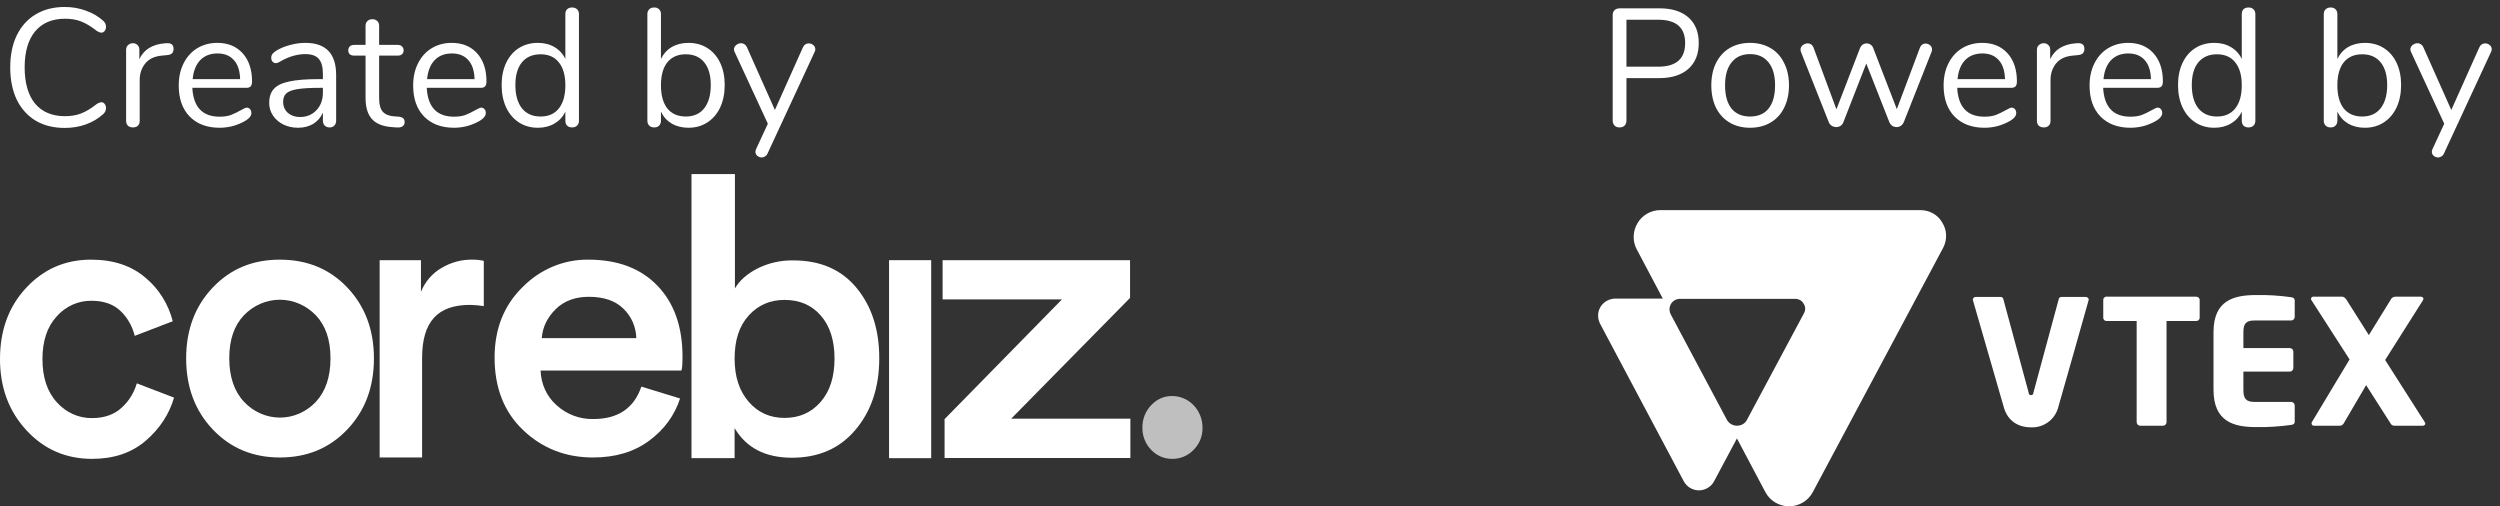 <svg width="158" height="32" viewBox="0 0 158 32" fill="none" xmlns="http://www.w3.org/2000/svg">
<rect x="0" y="0" width="158" height="32" fill="#333333" stroke="none"/>
<path d="M4.092 8.085C3.385 8.085 2.774 7.933 2.258 7.629C1.742 7.318 1.343 6.876 1.06 6.304C0.785 5.724 0.647 5.042 0.647 4.258C0.647 3.48 0.785 2.805 1.06 2.233C1.343 1.653 1.742 1.211 2.258 0.907C2.774 0.597 3.385 0.441 4.092 0.441C4.566 0.441 5.011 0.519 5.428 0.674C5.852 0.823 6.22 1.038 6.531 1.321C6.644 1.427 6.7 1.551 6.7 1.692C6.7 1.791 6.672 1.879 6.615 1.957C6.559 2.028 6.492 2.063 6.414 2.063C6.329 2.063 6.227 2.024 6.107 1.946C5.746 1.664 5.417 1.466 5.121 1.353C4.831 1.24 4.495 1.183 4.113 1.183C3.294 1.183 2.661 1.452 2.216 1.989C1.778 2.519 1.558 3.275 1.558 4.258C1.558 5.247 1.778 6.01 2.216 6.548C2.661 7.078 3.294 7.343 4.113 7.343C4.488 7.343 4.824 7.286 5.121 7.173C5.417 7.06 5.746 6.862 6.107 6.579C6.227 6.502 6.329 6.463 6.414 6.463C6.492 6.463 6.559 6.498 6.615 6.569C6.672 6.639 6.7 6.728 6.7 6.834C6.7 6.975 6.644 7.099 6.531 7.205C6.22 7.488 5.852 7.707 5.428 7.862C5.011 8.011 4.566 8.085 4.092 8.085ZM10.525 2.731C10.822 2.71 10.97 2.83 10.97 3.091C10.97 3.205 10.938 3.296 10.875 3.367C10.811 3.431 10.702 3.47 10.546 3.484L10.228 3.515C9.754 3.558 9.401 3.728 9.168 4.024C8.942 4.314 8.829 4.657 8.829 5.053V7.629C8.829 7.77 8.79 7.876 8.712 7.947C8.634 8.018 8.532 8.053 8.405 8.053C8.277 8.053 8.171 8.018 8.086 7.947C8.009 7.869 7.97 7.763 7.97 7.629V3.155C7.97 3.021 8.012 2.918 8.097 2.848C8.182 2.77 8.284 2.731 8.405 2.731C8.518 2.731 8.613 2.77 8.691 2.848C8.769 2.918 8.807 3.017 8.807 3.144V3.738C8.956 3.427 9.164 3.19 9.433 3.028C9.709 2.865 10.023 2.77 10.377 2.742L10.525 2.731ZM15.601 6.802C15.678 6.802 15.746 6.834 15.802 6.897C15.859 6.961 15.887 7.042 15.887 7.141C15.887 7.318 15.763 7.481 15.516 7.629C15.261 7.777 14.993 7.89 14.71 7.968C14.427 8.039 14.152 8.074 13.883 8.074C13.085 8.074 12.452 7.837 11.986 7.364C11.526 6.89 11.296 6.237 11.296 5.403C11.296 4.873 11.399 4.406 11.604 4.003C11.809 3.593 12.095 3.275 12.463 3.049C12.837 2.823 13.261 2.71 13.735 2.71C14.406 2.71 14.94 2.929 15.336 3.367C15.731 3.805 15.929 4.399 15.929 5.148C15.929 5.29 15.901 5.392 15.845 5.456C15.788 5.519 15.696 5.551 15.569 5.551H12.155C12.219 6.767 12.795 7.375 13.883 7.375C14.159 7.375 14.396 7.339 14.594 7.268C14.791 7.191 15.003 7.088 15.23 6.961C15.413 6.855 15.537 6.802 15.601 6.802ZM13.745 3.378C13.293 3.378 12.929 3.519 12.653 3.802C12.385 4.084 12.226 4.484 12.176 5H15.177C15.162 4.477 15.032 4.077 14.784 3.802C14.537 3.519 14.191 3.378 13.745 3.378ZM19.304 2.71C20.598 2.71 21.244 3.388 21.244 4.745V7.629C21.244 7.756 21.206 7.859 21.128 7.936C21.057 8.014 20.958 8.053 20.831 8.053C20.704 8.053 20.601 8.014 20.523 7.936C20.446 7.859 20.407 7.756 20.407 7.629V7.12C20.273 7.424 20.068 7.661 19.792 7.83C19.516 7.993 19.198 8.074 18.838 8.074C18.506 8.074 18.198 8.007 17.916 7.873C17.64 7.738 17.421 7.551 17.258 7.311C17.096 7.071 17.014 6.806 17.014 6.516C17.014 6.127 17.113 5.827 17.311 5.615C17.509 5.396 17.834 5.24 18.287 5.148C18.739 5.049 19.368 5 20.174 5H20.407V4.65C20.407 4.226 20.319 3.915 20.142 3.717C19.972 3.519 19.693 3.42 19.304 3.42C18.824 3.42 18.336 3.551 17.841 3.812C17.65 3.933 17.516 3.993 17.438 3.993C17.354 3.993 17.283 3.961 17.226 3.897C17.17 3.834 17.142 3.752 17.142 3.653C17.142 3.554 17.17 3.47 17.226 3.399C17.29 3.321 17.389 3.243 17.523 3.166C17.771 3.024 18.05 2.915 18.361 2.837C18.679 2.752 18.993 2.71 19.304 2.71ZM18.954 7.396C19.378 7.396 19.725 7.254 19.993 6.972C20.269 6.682 20.407 6.311 20.407 5.858V5.551H20.216C19.594 5.551 19.12 5.579 18.795 5.636C18.47 5.685 18.237 5.774 18.096 5.901C17.961 6.021 17.894 6.201 17.894 6.442C17.894 6.717 17.993 6.947 18.191 7.131C18.396 7.307 18.651 7.396 18.954 7.396ZM25.202 7.375C25.449 7.396 25.573 7.509 25.573 7.714C25.573 7.834 25.527 7.926 25.435 7.989C25.35 8.046 25.219 8.067 25.043 8.053L24.756 8.032C24.191 7.989 23.774 7.82 23.505 7.523C23.237 7.226 23.103 6.777 23.103 6.177V3.515H22.392C22.272 3.515 22.177 3.487 22.106 3.431C22.042 3.367 22.011 3.286 22.011 3.187C22.011 3.081 22.042 2.996 22.106 2.932C22.177 2.869 22.272 2.837 22.392 2.837H23.103V1.639C23.103 1.505 23.142 1.402 23.219 1.332C23.297 1.254 23.403 1.215 23.537 1.215C23.665 1.215 23.767 1.254 23.845 1.332C23.922 1.402 23.961 1.505 23.961 1.639V2.837H25.138C25.251 2.837 25.34 2.869 25.403 2.932C25.474 2.996 25.509 3.081 25.509 3.187C25.509 3.286 25.474 3.367 25.403 3.431C25.34 3.487 25.251 3.515 25.138 3.515H23.961V6.219C23.961 6.608 24.039 6.89 24.195 7.067C24.357 7.237 24.597 7.332 24.916 7.353L25.202 7.375ZM30.416 6.802C30.494 6.802 30.561 6.834 30.617 6.897C30.674 6.961 30.702 7.042 30.702 7.141C30.702 7.318 30.579 7.481 30.331 7.629C30.077 7.777 29.808 7.89 29.526 7.968C29.243 8.039 28.967 8.074 28.699 8.074C27.9 8.074 27.267 7.837 26.801 7.364C26.341 6.89 26.112 6.237 26.112 5.403C26.112 4.873 26.214 4.406 26.419 4.003C26.624 3.593 26.91 3.275 27.278 3.049C27.653 2.823 28.077 2.71 28.55 2.71C29.222 2.71 29.755 2.929 30.151 3.367C30.547 3.805 30.745 4.399 30.745 5.148C30.745 5.29 30.716 5.392 30.66 5.456C30.603 5.519 30.512 5.551 30.384 5.551H26.971C27.034 6.767 27.61 7.375 28.699 7.375C28.974 7.375 29.211 7.339 29.409 7.268C29.607 7.191 29.819 7.088 30.045 6.961C30.229 6.855 30.352 6.802 30.416 6.802ZM28.561 3.378C28.108 3.378 27.744 3.519 27.469 3.802C27.2 4.084 27.041 4.484 26.992 5H29.992C29.978 4.477 29.847 4.077 29.6 3.802C29.352 3.519 29.006 3.378 28.561 3.378ZM36.155 0.473C36.289 0.473 36.395 0.512 36.473 0.589C36.551 0.667 36.59 0.766 36.59 0.886V7.629C36.59 7.756 36.551 7.859 36.473 7.936C36.395 8.014 36.289 8.053 36.155 8.053C36.021 8.053 35.915 8.014 35.837 7.936C35.767 7.859 35.731 7.756 35.731 7.629V7.056C35.576 7.382 35.346 7.632 35.042 7.809C34.745 7.986 34.395 8.074 33.992 8.074C33.54 8.074 33.141 7.961 32.794 7.735C32.448 7.509 32.18 7.194 31.989 6.791C31.798 6.381 31.703 5.908 31.703 5.371C31.703 4.841 31.798 4.374 31.989 3.971C32.18 3.569 32.448 3.258 32.794 3.038C33.141 2.819 33.54 2.71 33.992 2.71C34.395 2.71 34.745 2.798 35.042 2.975C35.346 3.152 35.576 3.402 35.731 3.728V0.886C35.731 0.759 35.767 0.66 35.837 0.589C35.915 0.512 36.021 0.473 36.155 0.473ZM34.162 7.364C34.664 7.364 35.049 7.194 35.318 6.855C35.593 6.509 35.731 6.021 35.731 5.392C35.731 4.763 35.593 4.279 35.318 3.94C35.049 3.6 34.664 3.431 34.162 3.431C33.66 3.431 33.268 3.6 32.985 3.94C32.71 4.279 32.572 4.756 32.572 5.371C32.572 6 32.71 6.491 32.985 6.844C33.268 7.191 33.66 7.364 34.162 7.364ZM43.511 2.71C43.963 2.71 44.363 2.819 44.709 3.038C45.055 3.258 45.324 3.569 45.515 3.971C45.706 4.374 45.801 4.841 45.801 5.371C45.801 5.908 45.706 6.381 45.515 6.791C45.324 7.194 45.055 7.509 44.709 7.735C44.363 7.961 43.963 8.074 43.511 8.074C43.108 8.074 42.755 7.986 42.451 7.809C42.154 7.632 41.928 7.382 41.772 7.056V7.629C41.772 7.756 41.733 7.859 41.656 7.936C41.585 8.014 41.483 8.053 41.348 8.053C41.214 8.053 41.108 8.014 41.03 7.936C40.953 7.859 40.914 7.756 40.914 7.629V0.886C40.914 0.766 40.953 0.667 41.03 0.589C41.108 0.512 41.214 0.473 41.348 0.473C41.483 0.473 41.585 0.512 41.656 0.589C41.733 0.66 41.772 0.759 41.772 0.886V3.728C41.928 3.402 42.154 3.152 42.451 2.975C42.755 2.798 43.108 2.71 43.511 2.71ZM43.342 7.364C43.843 7.364 44.232 7.191 44.508 6.844C44.783 6.491 44.921 6 44.921 5.371C44.921 4.756 44.783 4.279 44.508 3.94C44.232 3.6 43.843 3.431 43.342 3.431C42.84 3.431 42.451 3.6 42.175 3.94C41.907 4.279 41.772 4.763 41.772 5.392C41.772 6.021 41.907 6.509 42.175 6.855C42.451 7.194 42.84 7.364 43.342 7.364ZM50.743 2.996C50.821 2.826 50.945 2.742 51.114 2.742C51.22 2.742 51.316 2.777 51.401 2.848C51.485 2.918 51.528 3.007 51.528 3.113C51.528 3.176 51.514 3.233 51.485 3.282L48.506 9.707C48.471 9.785 48.418 9.845 48.347 9.887C48.284 9.93 48.217 9.951 48.146 9.951C48.04 9.951 47.944 9.915 47.86 9.845C47.782 9.781 47.743 9.696 47.743 9.59C47.743 9.534 47.757 9.477 47.785 9.421L48.528 7.82L46.428 3.282C46.4 3.233 46.386 3.18 46.386 3.123C46.386 3.017 46.432 2.925 46.524 2.848C46.623 2.77 46.729 2.731 46.842 2.731C46.913 2.731 46.98 2.752 47.043 2.795C47.114 2.837 47.167 2.897 47.202 2.975L48.973 6.95L50.743 2.996Z" fill="white"/>
<path d="M58.851 28.956H56.188V16.443H58.851V28.956Z" fill="white"/>
<path d="M5.779 19.009C5.367 19.003 4.959 19.087 4.58 19.258C4.202 19.428 3.861 19.68 3.581 19.998C2.982 20.65 2.683 21.552 2.683 22.694C2.683 23.836 2.982 24.76 3.591 25.423C3.876 25.744 4.221 25.999 4.605 26.171C4.989 26.344 5.403 26.43 5.82 26.423C6.604 26.423 7.234 26.195 7.708 25.749C8.15 25.344 8.475 24.817 8.647 24.227L11 25.13C10.691 26.184 10.092 27.097 9.205 27.858C8.317 28.619 7.192 29 5.82 29C4.169 29 2.786 28.402 1.672 27.195C0.557 25.988 0 24.488 0 22.694C0 20.878 0.547 19.378 1.651 18.193C2.755 17.008 4.117 16.41 5.758 16.41C7.161 16.41 8.307 16.791 9.194 17.552C10.036 18.248 10.64 19.213 10.918 20.302L8.513 21.226C8.369 20.624 8.06 20.08 7.626 19.661C7.173 19.226 6.564 19.009 5.779 19.009Z" fill="white"/>
<path d="M15.418 25.39C15.714 25.707 16.067 25.958 16.457 26.13C16.846 26.302 17.264 26.391 17.686 26.392C18.108 26.393 18.526 26.306 18.916 26.136C19.306 25.966 19.66 25.716 19.958 25.401C20.577 24.738 20.887 23.825 20.887 22.64C20.887 21.476 20.577 20.574 19.958 19.922C19.352 19.295 18.537 18.943 17.688 18.943C16.839 18.943 16.023 19.295 15.418 19.922C14.799 20.574 14.489 21.476 14.489 22.64C14.489 23.803 14.799 24.727 15.418 25.39ZM17.688 16.41C19.411 16.41 20.835 16.997 21.95 18.171C23.064 19.346 23.632 20.835 23.632 22.651C23.632 24.466 23.075 25.956 21.95 27.141C20.825 28.326 19.411 28.913 17.688 28.913C15.985 28.913 14.572 28.326 13.447 27.141C12.322 25.956 11.765 24.455 11.765 22.651C11.765 20.846 12.322 19.356 13.447 18.171C14.572 16.986 15.975 16.41 17.688 16.41Z" fill="white"/>
<path d="M30.576 16.486V19.346C30.286 19.299 29.993 19.273 29.699 19.269C27.677 19.269 26.676 20.313 26.676 22.629V28.913H23.993V16.443H26.604V18.443C26.86 17.813 27.306 17.29 27.873 16.954C28.477 16.584 29.166 16.396 29.864 16.41C30.104 16.408 30.343 16.433 30.576 16.486Z" fill="white"/>
<path d="M34.24 21.368H40.215C40.205 21.016 40.128 20.67 39.988 20.35C39.848 20.031 39.647 19.744 39.399 19.509C38.894 19.009 38.161 18.758 37.212 18.758C36.345 18.758 35.643 19.019 35.117 19.541C34.591 20.063 34.291 20.676 34.24 21.368ZM40.534 24.434L42.98 25.184C42.629 26.26 41.979 27.152 41.019 27.858C40.06 28.565 38.883 28.913 37.48 28.913C35.746 28.913 34.281 28.337 33.074 27.195C31.866 26.054 31.258 24.521 31.258 22.596C31.258 20.791 31.846 19.302 33.022 18.15C34.137 17.016 35.631 16.391 37.181 16.41C39.048 16.41 40.503 16.965 41.556 18.063C42.608 19.161 43.134 20.65 43.134 22.524C43.134 23.025 43.113 23.318 43.062 23.416H34.166C34.178 23.837 34.273 24.25 34.448 24.629C34.622 25.007 34.871 25.343 35.178 25.612C35.82 26.192 36.643 26.502 37.489 26.482C39.048 26.488 40.07 25.804 40.534 24.434Z" fill="white"/>
<path d="M46.427 28.956H43.702V11H46.447V18.23C46.736 17.73 47.211 17.306 47.871 16.969C48.58 16.616 49.357 16.441 50.141 16.458C51.844 16.458 53.175 17.034 54.135 18.197C55.095 19.361 55.569 20.839 55.569 22.644C55.569 24.482 55.064 25.982 54.063 27.167C53.062 28.352 51.72 28.928 50.049 28.928C48.377 28.928 47.169 28.308 46.427 27.058V28.956ZM51.865 25.401C52.453 24.727 52.742 23.814 52.742 22.662C52.742 21.509 52.453 20.607 51.875 19.944C51.297 19.28 50.534 18.954 49.584 18.954C48.666 18.954 47.913 19.28 47.314 19.944C46.715 20.607 46.427 21.509 46.427 22.662C46.427 23.814 46.726 24.706 47.314 25.39C47.902 26.075 48.666 26.412 49.584 26.412C50.523 26.412 51.276 26.075 51.865 25.401Z" fill="white"/>
<path d="M71.44 28.946H59.697V26.488L67.116 18.922H59.573V16.443H71.419V18.828L63.907 26.46H71.44V28.95V28.946Z" fill="white"/>
<path d="M72.75 28.425C72.572 28.243 72.431 28.025 72.337 27.785C72.242 27.544 72.196 27.285 72.2 27.025C72.196 26.764 72.242 26.503 72.337 26.261C72.431 26.019 72.572 25.799 72.75 25.615C72.922 25.425 73.13 25.274 73.361 25.174C73.591 25.073 73.84 25.024 74.09 25.03C74.596 25.03 75.082 25.241 75.44 25.615C75.798 25.989 75.999 26.496 75.999 27.025C76.005 27.287 75.959 27.546 75.862 27.788C75.766 28.029 75.622 28.246 75.44 28.425C75.263 28.611 75.053 28.757 74.821 28.856C74.589 28.955 74.34 29.003 74.09 29C73.841 29.004 73.594 28.956 73.363 28.857C73.133 28.758 72.924 28.611 72.75 28.425Z" fill="#BFBFBF"/>
<path d="M138.796 20.289H136.925V26.683C136.925 26.803 136.822 26.905 136.702 26.905H135.26C135.14 26.905 135.037 26.803 135.037 26.683V20.289H133.15C133.098 20.289 133.029 20.272 132.995 20.237C132.961 20.203 132.926 20.152 132.926 20.084V18.955C132.926 18.904 132.944 18.835 132.995 18.801C133.029 18.767 133.098 18.733 133.15 18.75H138.796C138.916 18.75 139.019 18.835 139.019 18.955V20.084C139.019 20.203 138.916 20.289 138.796 20.289Z" fill="white"/>
<path d="M144.803 26.854C144.065 26.956 143.31 27.008 142.572 26.991C141.147 26.991 139.894 26.632 139.894 24.631V20.99C139.894 18.989 141.164 18.647 142.589 18.647C143.327 18.63 144.065 18.682 144.803 18.784C144.957 18.801 145.026 18.87 145.026 19.006V20.032C145.026 20.152 144.923 20.255 144.803 20.255H142.486C141.971 20.255 141.782 20.425 141.782 21.007V21.998H144.717C144.837 21.998 144.94 22.101 144.94 22.221V23.264C144.94 23.383 144.837 23.486 144.717 23.486H141.782V24.648C141.782 25.213 141.971 25.401 142.486 25.401H144.803C144.923 25.401 145.026 25.503 145.026 25.623V26.649C145.026 26.768 144.957 26.837 144.803 26.854Z" fill="white"/>
<path d="M153.109 26.905H151.359C151.239 26.922 151.118 26.854 151.067 26.734L149.539 24.341L148.166 26.683C148.098 26.82 148.012 26.905 147.892 26.905H146.261C146.227 26.905 146.176 26.905 146.141 26.871C146.107 26.837 146.09 26.803 146.09 26.751C146.09 26.717 146.107 26.7 146.107 26.683L148.493 22.716L146.073 18.955C146.056 18.938 146.056 18.904 146.056 18.887C146.056 18.801 146.141 18.733 146.227 18.75H148.029C148.149 18.75 148.235 18.853 148.304 18.955L149.711 21.178L151.084 18.955C151.136 18.835 151.239 18.767 151.359 18.75H152.989C153.075 18.75 153.161 18.801 153.161 18.887C153.161 18.904 153.144 18.938 153.144 18.955L150.741 22.751L153.247 26.683C153.264 26.717 153.281 26.751 153.281 26.785C153.264 26.854 153.212 26.905 153.109 26.905Z" fill="white"/>
<path d="M130.283 18.767C130.198 18.767 130.129 18.818 130.112 18.904L128.516 24.802C128.499 24.922 128.464 24.973 128.361 24.973C128.258 24.973 128.224 24.922 128.207 24.802L126.611 18.904C126.594 18.818 126.525 18.767 126.439 18.767H124.86C124.809 18.767 124.757 18.784 124.723 18.835C124.689 18.87 124.671 18.921 124.689 18.972C124.689 18.972 126.645 25.743 126.662 25.811C126.92 26.614 127.555 27.008 128.361 27.008C129.134 27.042 129.837 26.546 130.06 25.811C130.095 25.726 132 18.972 132 18.972C132.017 18.921 132 18.87 131.965 18.835C131.931 18.801 131.879 18.767 131.828 18.767H130.283Z" fill="white"/>
<path d="M121.359 13.279H104.935C104.334 13.279 103.785 13.604 103.493 14.1C103.184 14.613 103.167 15.245 103.442 15.758L105.089 18.87H102.103C101.725 18.87 101.365 19.058 101.159 19.383C100.953 19.707 100.953 20.118 101.125 20.46L106.411 30.41C106.599 30.769 106.977 30.991 107.372 30.991C107.767 30.991 108.144 30.769 108.333 30.41L109.775 27.709L111.577 31.111C111.868 31.658 112.452 32 113.07 32C113.687 32 114.271 31.658 114.563 31.111L122.801 15.673C123.075 15.16 123.058 14.544 122.749 14.066C122.475 13.57 121.943 13.279 121.359 13.279ZM114.014 19.793L110.41 26.529C110.289 26.768 110.049 26.905 109.775 26.905C109.5 26.905 109.26 26.751 109.139 26.529L105.587 19.861C105.484 19.656 105.484 19.417 105.604 19.212C105.724 19.006 105.947 18.887 106.17 18.887H113.447C113.67 18.887 113.876 18.989 113.979 19.177C114.117 19.366 114.117 19.605 114.014 19.793Z" fill="white"/>
<path d="M102.357 8.053C102.223 8.053 102.117 8.014 102.039 7.936C101.961 7.852 101.922 7.742 101.922 7.608V0.95C101.922 0.823 101.961 0.72 102.039 0.642C102.124 0.565 102.233 0.526 102.368 0.526H104.88C105.665 0.526 106.273 0.717 106.704 1.098C107.142 1.48 107.361 2.021 107.361 2.72C107.361 3.42 107.142 3.964 106.704 4.353C106.265 4.742 105.658 4.936 104.88 4.936H102.792V7.608C102.792 7.742 102.753 7.852 102.675 7.936C102.597 8.014 102.491 8.053 102.357 8.053ZM104.795 4.215C105.933 4.215 106.502 3.717 106.502 2.72C106.502 1.738 105.933 1.247 104.795 1.247H102.792V4.215H104.795ZM110.604 8.074C110.116 8.074 109.685 7.965 109.311 7.746C108.943 7.526 108.657 7.215 108.452 6.813C108.254 6.403 108.155 5.929 108.155 5.392C108.155 4.855 108.254 4.385 108.452 3.982C108.657 3.572 108.943 3.258 109.311 3.038C109.685 2.819 110.116 2.71 110.604 2.71C111.092 2.71 111.523 2.819 111.898 3.038C112.272 3.258 112.558 3.572 112.756 3.982C112.961 4.385 113.064 4.855 113.064 5.392C113.064 5.929 112.961 6.403 112.756 6.813C112.558 7.215 112.272 7.526 111.898 7.746C111.523 7.965 111.092 8.074 110.604 8.074ZM110.604 7.364C111.113 7.364 111.502 7.198 111.77 6.866C112.046 6.526 112.184 6.035 112.184 5.392C112.184 4.763 112.046 4.279 111.77 3.94C111.495 3.593 111.106 3.42 110.604 3.42C110.102 3.42 109.714 3.593 109.438 3.94C109.162 4.279 109.024 4.763 109.024 5.392C109.024 6.028 109.159 6.516 109.427 6.855C109.703 7.194 110.095 7.364 110.604 7.364ZM121.342 3.007C121.412 2.837 121.529 2.752 121.692 2.752C121.798 2.752 121.893 2.788 121.978 2.858C122.063 2.929 122.105 3.017 122.105 3.123C122.105 3.173 122.094 3.226 122.073 3.282L120.313 7.735C120.271 7.827 120.207 7.901 120.123 7.958C120.045 8.007 119.956 8.032 119.858 8.032C119.766 8.032 119.677 8.007 119.592 7.958C119.515 7.901 119.455 7.827 119.412 7.735L117.949 4.014L116.497 7.735C116.461 7.827 116.401 7.901 116.317 7.958C116.232 8.007 116.14 8.032 116.041 8.032C115.949 8.032 115.861 8.007 115.776 7.958C115.691 7.901 115.627 7.827 115.585 7.735L113.825 3.293C113.804 3.236 113.793 3.187 113.793 3.144C113.793 3.031 113.839 2.936 113.931 2.858C114.03 2.78 114.136 2.742 114.249 2.742C114.419 2.742 114.539 2.826 114.61 2.996L116.062 6.908L117.557 3.028C117.599 2.936 117.656 2.865 117.727 2.816C117.804 2.766 117.886 2.742 117.97 2.742C118.062 2.742 118.144 2.766 118.214 2.816C118.292 2.865 118.349 2.936 118.384 3.028L119.879 6.897L121.342 3.007ZM127.14 6.802C127.218 6.802 127.285 6.834 127.342 6.897C127.398 6.961 127.426 7.042 127.426 7.141C127.426 7.318 127.303 7.481 127.055 7.629C126.801 7.777 126.532 7.89 126.25 7.968C125.967 8.039 125.691 8.074 125.423 8.074C124.624 8.074 123.992 7.837 123.525 7.364C123.066 6.89 122.836 6.237 122.836 5.403C122.836 4.873 122.938 4.406 123.143 4.003C123.348 3.593 123.635 3.275 124.002 3.049C124.377 2.823 124.801 2.71 125.274 2.71C125.946 2.71 126.479 2.929 126.875 3.367C127.271 3.805 127.469 4.399 127.469 5.148C127.469 5.29 127.441 5.392 127.384 5.456C127.327 5.519 127.236 5.551 127.108 5.551H123.695C123.758 6.767 124.334 7.375 125.423 7.375C125.698 7.375 125.935 7.339 126.133 7.268C126.331 7.191 126.543 7.088 126.769 6.961C126.953 6.855 127.077 6.802 127.14 6.802ZM125.285 3.378C124.833 3.378 124.469 3.519 124.193 3.802C123.924 4.084 123.765 4.484 123.716 5H126.716C126.702 4.477 126.571 4.077 126.324 3.802C126.076 3.519 125.73 3.378 125.285 3.378ZM131.289 2.731C131.586 2.71 131.734 2.83 131.734 3.091C131.734 3.205 131.703 3.296 131.639 3.367C131.575 3.431 131.466 3.47 131.31 3.484L130.992 3.515C130.519 3.558 130.165 3.728 129.932 4.024C129.706 4.314 129.593 4.657 129.593 5.053V7.629C129.593 7.77 129.554 7.876 129.476 7.947C129.398 8.018 129.296 8.053 129.169 8.053C129.042 8.053 128.936 8.018 128.851 7.947C128.773 7.869 128.734 7.763 128.734 7.629V3.155C128.734 3.021 128.776 2.918 128.861 2.848C128.946 2.77 129.049 2.731 129.169 2.731C129.282 2.731 129.377 2.77 129.455 2.848C129.533 2.918 129.572 3.017 129.572 3.144V3.738C129.72 3.427 129.929 3.19 130.197 3.028C130.473 2.865 130.787 2.77 131.141 2.742L131.289 2.731ZM136.365 6.802C136.443 6.802 136.51 6.834 136.566 6.897C136.623 6.961 136.651 7.042 136.651 7.141C136.651 7.318 136.527 7.481 136.28 7.629C136.026 7.777 135.757 7.89 135.474 7.968C135.192 8.039 134.916 8.074 134.647 8.074C133.849 8.074 133.216 7.837 132.75 7.364C132.29 6.89 132.061 6.237 132.061 5.403C132.061 4.873 132.163 4.406 132.368 4.003C132.573 3.593 132.859 3.275 133.227 3.049C133.601 2.823 134.025 2.71 134.499 2.71C135.17 2.71 135.704 2.929 136.1 3.367C136.496 3.805 136.694 4.399 136.694 5.148C136.694 5.29 136.665 5.392 136.609 5.456C136.552 5.519 136.46 5.551 136.333 5.551H132.919C132.983 6.767 133.559 7.375 134.647 7.375C134.923 7.375 135.16 7.339 135.358 7.268C135.556 7.191 135.768 7.088 135.994 6.961C136.178 6.855 136.301 6.802 136.365 6.802ZM134.51 3.378C134.057 3.378 133.693 3.519 133.418 3.802C133.149 4.084 132.99 4.484 132.941 5H135.941C135.927 4.477 135.796 4.077 135.549 3.802C135.301 3.519 134.955 3.378 134.51 3.378ZM142.104 0.473C142.238 0.473 142.344 0.512 142.422 0.589C142.5 0.667 142.539 0.766 142.539 0.886V7.629C142.539 7.756 142.5 7.859 142.422 7.936C142.344 8.014 142.238 8.053 142.104 8.053C141.97 8.053 141.864 8.014 141.786 7.936C141.715 7.859 141.68 7.756 141.68 7.629V7.056C141.524 7.382 141.295 7.632 140.991 7.809C140.694 7.986 140.344 8.074 139.941 8.074C139.489 8.074 139.09 7.961 138.743 7.735C138.397 7.509 138.128 7.194 137.938 6.791C137.747 6.381 137.651 5.908 137.651 5.371C137.651 4.841 137.747 4.374 137.938 3.971C138.128 3.569 138.397 3.258 138.743 3.038C139.09 2.819 139.489 2.71 139.941 2.71C140.344 2.71 140.694 2.798 140.991 2.975C141.295 3.152 141.524 3.402 141.68 3.728V0.886C141.68 0.759 141.715 0.66 141.786 0.589C141.864 0.512 141.97 0.473 142.104 0.473ZM140.111 7.364C140.613 7.364 140.998 7.194 141.266 6.855C141.542 6.509 141.68 6.021 141.68 5.392C141.68 4.763 141.542 4.279 141.266 3.94C140.998 3.6 140.613 3.431 140.111 3.431C139.609 3.431 139.217 3.6 138.934 3.94C138.658 4.279 138.521 4.756 138.521 5.371C138.521 6 138.658 6.491 138.934 6.844C139.217 7.191 139.609 7.364 140.111 7.364ZM149.46 2.71C149.912 2.71 150.312 2.819 150.658 3.038C151.004 3.258 151.273 3.569 151.464 3.971C151.654 4.374 151.75 4.841 151.75 5.371C151.75 5.908 151.654 6.381 151.464 6.791C151.273 7.194 151.004 7.509 150.658 7.735C150.312 7.961 149.912 8.074 149.46 8.074C149.057 8.074 148.704 7.986 148.4 7.809C148.103 7.632 147.877 7.382 147.721 7.056V7.629C147.721 7.756 147.682 7.859 147.605 7.936C147.534 8.014 147.431 8.053 147.297 8.053C147.163 8.053 147.057 8.014 146.979 7.936C146.901 7.859 146.863 7.756 146.863 7.629V0.886C146.863 0.766 146.901 0.667 146.979 0.589C147.057 0.512 147.163 0.473 147.297 0.473C147.431 0.473 147.534 0.512 147.605 0.589C147.682 0.66 147.721 0.759 147.721 0.886V3.728C147.877 3.402 148.103 3.152 148.4 2.975C148.704 2.798 149.057 2.71 149.46 2.71ZM149.29 7.364C149.792 7.364 150.181 7.191 150.456 6.844C150.732 6.491 150.87 6 150.87 5.371C150.87 4.756 150.732 4.279 150.456 3.94C150.181 3.6 149.792 3.431 149.29 3.431C148.788 3.431 148.4 3.6 148.124 3.94C147.856 4.279 147.721 4.763 147.721 5.392C147.721 6.021 147.856 6.509 148.124 6.855C148.4 7.194 148.788 7.364 149.29 7.364ZM156.692 2.996C156.77 2.826 156.893 2.742 157.063 2.742C157.169 2.742 157.265 2.777 157.349 2.848C157.434 2.918 157.477 3.007 157.477 3.113C157.477 3.176 157.462 3.233 157.434 3.282L154.455 9.707C154.42 9.785 154.367 9.845 154.296 9.887C154.232 9.93 154.165 9.951 154.095 9.951C153.989 9.951 153.893 9.915 153.808 9.845C153.731 9.781 153.692 9.696 153.692 9.59C153.692 9.534 153.706 9.477 153.734 9.421L154.476 7.82L152.377 3.282C152.349 3.233 152.335 3.18 152.335 3.123C152.335 3.017 152.381 2.925 152.473 2.848C152.572 2.77 152.678 2.731 152.791 2.731C152.861 2.731 152.928 2.752 152.992 2.795C153.063 2.837 153.116 2.897 153.151 2.975L154.922 6.95L156.692 2.996Z" fill="white"/>
</svg>
